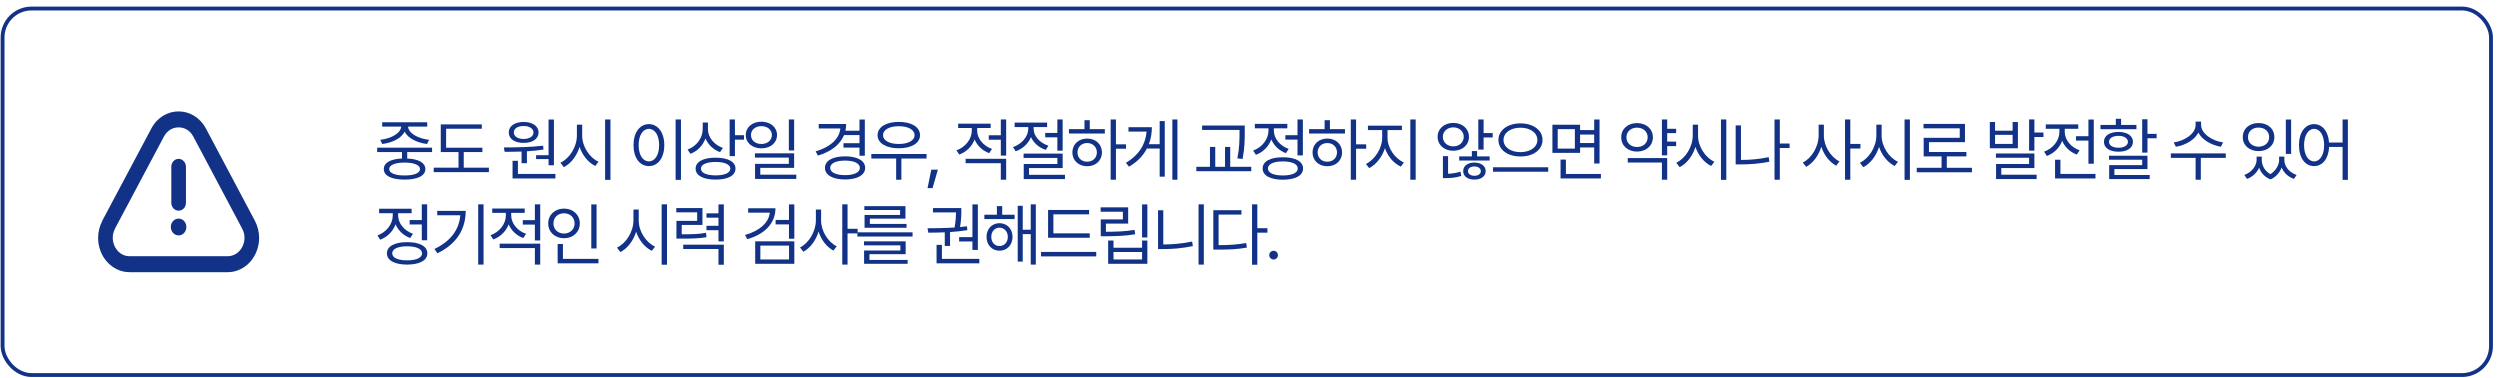 <svg width="324" height="49" viewBox="0 0 324 49" fill="none" xmlns="http://www.w3.org/2000/svg">
<path d="M55.999 19.136H48.88V19.707H52.097V20.542C50.607 20.608 49.737 21.087 49.742 21.913C49.737 22.788 50.743 23.275 52.44 23.275C54.114 23.275 55.12 22.788 55.129 21.913C55.12 21.087 54.246 20.608 52.774 20.542V19.707H55.999V19.136ZM49.284 18.116L49.531 18.661C50.818 18.507 52.009 17.932 52.44 17.066C52.87 17.932 54.07 18.507 55.349 18.661L55.604 18.116C54.228 17.976 52.936 17.286 52.888 16.411H55.367V15.849H49.531V16.411H51.992C51.943 17.286 50.638 17.976 49.284 18.116ZM50.445 21.913C50.436 21.381 51.187 21.078 52.44 21.069C53.679 21.078 54.43 21.381 54.435 21.913C54.43 22.432 53.679 22.744 52.44 22.739C51.187 22.744 50.436 22.432 50.445 21.913Z" fill="#113287"/>
<path d="M62.519 19.145H57.817V16.684H62.44V16.121H57.123V19.707H59.425V21.729H56.208V22.309H63.363V21.729H60.102V19.707H62.519V19.145Z" fill="#113287"/>
<path d="M71.788 15.488H71.094V20.111H69.476V20.612H71.094V21.421H71.788V15.488ZM65.302 19.109L65.398 19.672C66.053 19.672 66.805 19.672 67.596 19.641V21.148H68.29V19.606C69.006 19.562 69.74 19.492 70.434 19.382L70.391 18.881C68.716 19.087 66.756 19.101 65.302 19.109ZM65.934 17.167C65.93 18.002 66.712 18.52 67.868 18.52C69.015 18.52 69.797 18.002 69.802 17.167C69.797 16.345 69.015 15.805 67.868 15.805C66.712 15.805 65.93 16.345 65.934 17.167ZM66.427 23.126H71.981V22.546H67.121V20.841H66.427V23.126ZM66.594 17.167C66.585 16.666 67.103 16.323 67.868 16.332C68.611 16.323 69.138 16.666 69.142 17.167C69.138 17.677 68.611 18.006 67.868 18.011C67.103 18.006 66.585 17.677 66.594 17.167Z" fill="#113287"/>
<path d="M75.451 17.58V16.156H74.766V17.58C74.757 19.061 73.794 20.555 72.63 21.087L73.069 21.667C73.983 21.206 74.752 20.217 75.113 19.039C75.486 20.151 76.255 21.078 77.147 21.509L77.569 20.964C76.418 20.441 75.447 19.008 75.451 17.58ZM78.422 23.311H79.116V15.479H78.422V23.311Z" fill="#113287"/>
<path d="M88.253 15.479H87.559V23.311H88.253V15.479ZM82.101 18.811C82.105 20.476 82.932 21.531 84.096 21.526C85.256 21.531 86.096 20.476 86.091 18.811C86.096 17.149 85.256 16.09 84.096 16.086C82.932 16.09 82.105 17.149 82.101 18.811ZM82.769 18.811C82.769 17.541 83.314 16.706 84.096 16.701C84.883 16.706 85.423 17.541 85.423 18.811C85.423 20.081 84.883 20.916 84.096 20.911C83.314 20.916 82.769 20.081 82.769 18.811Z" fill="#113287"/>
<path d="M91.75 16.745V15.884H91.073V16.692C91.069 17.901 90.282 18.947 89.113 19.382L89.482 19.936C90.396 19.58 91.095 18.863 91.429 17.936C91.772 18.753 92.453 19.399 93.314 19.716L93.692 19.171C92.558 18.784 91.75 17.809 91.75 16.745ZM90.15 21.852C90.154 22.761 91.134 23.275 92.743 23.275C94.347 23.275 95.318 22.761 95.318 21.852C95.318 20.959 94.347 20.436 92.743 20.436C91.134 20.436 90.154 20.959 90.15 21.852ZM90.844 21.852C90.836 21.32 91.565 20.99 92.743 20.99C93.925 20.99 94.646 21.32 94.65 21.852C94.646 22.405 93.925 22.726 92.743 22.73C91.565 22.726 90.836 22.405 90.844 21.852ZM94.562 20.234H95.248V18.099H96.425V17.519H95.248V15.479H94.562V20.234Z" fill="#113287"/>
<path d="M98.683 15.77C97.5 15.774 96.648 16.486 96.652 17.501C96.648 18.52 97.5 19.224 98.683 19.224C99.851 19.224 100.7 18.52 100.704 17.501C100.7 16.486 99.851 15.774 98.683 15.77ZM97.329 17.501C97.32 16.824 97.896 16.345 98.683 16.35C99.456 16.345 100.036 16.824 100.036 17.501C100.036 18.186 99.456 18.661 98.683 18.661C97.896 18.661 97.32 18.186 97.329 17.501ZM97.839 20.428H102.233V21.236H97.856V23.188H103.2V22.634H98.533V21.755H102.919V19.874H97.839V20.428ZM102.233 19.496H102.919V15.479H102.233V19.496Z" fill="#113287"/>
<path d="M112.082 15.488H111.388V16.947H109.564C109.63 16.67 109.665 16.376 109.665 16.068H106.106V16.648H108.914C108.778 18.002 107.595 19.061 105.71 19.619L106 20.164C107.675 19.668 108.879 18.758 109.393 17.501H111.388V18.556H109.314V19.127H111.388V20.182H112.082V15.488ZM106.914 21.755C106.91 22.691 107.925 23.258 109.525 23.258C111.107 23.258 112.126 22.691 112.126 21.755C112.126 20.823 111.107 20.261 109.525 20.261C107.925 20.261 106.91 20.823 106.914 21.755ZM107.591 21.755C107.595 21.166 108.347 20.81 109.525 20.814C110.685 20.81 111.436 21.166 111.441 21.755C111.436 22.344 110.685 22.7 109.525 22.695C108.347 22.7 107.595 22.344 107.591 21.755Z" fill="#113287"/>
<path d="M120.079 19.962H112.924V20.542H116.141V23.293H116.818V20.542H120.079V19.962ZM113.733 17.519C113.737 18.56 114.84 19.219 116.484 19.215C118.123 19.219 119.235 18.56 119.235 17.519C119.235 16.459 118.123 15.8 116.484 15.796C114.84 15.8 113.737 16.459 113.733 17.519ZM114.445 17.519C114.436 16.811 115.267 16.358 116.484 16.358C117.701 16.358 118.527 16.811 118.532 17.519C118.527 18.213 117.701 18.661 116.484 18.661C115.267 18.661 114.436 18.213 114.445 17.519Z" fill="#113287"/>
<path d="M121.545 21.992H120.692L120.209 24.383H120.859L121.545 21.992Z" fill="#113287"/>
<path d="M126.639 16.921V16.587H128.388V16.024H124.178V16.587H125.944V16.93C125.944 18.033 125.109 19.074 123.958 19.487L124.318 20.032C125.246 19.689 125.971 18.969 126.309 18.072C126.643 18.877 127.324 19.531 128.203 19.848L128.564 19.303C127.421 18.907 126.639 17.936 126.639 16.921ZM125.145 21.148H129.706V23.293H130.4V20.577H125.145V21.148ZM128.142 18.107H129.706V20.164H130.4V15.479H129.706V17.527H128.142V18.107Z" fill="#113287"/>
<path d="M133.958 16.692V16.464H135.707V15.893H131.497V16.464H133.264V16.684C133.264 17.694 132.425 18.67 131.286 19.065L131.629 19.61C132.543 19.294 133.268 18.608 133.615 17.769C133.954 18.529 134.644 19.136 135.531 19.426L135.874 18.881C134.745 18.52 133.954 17.62 133.958 16.692ZM132.657 20.472H137.034V21.254H132.675V23.205H138.019V22.651H133.361V21.781H137.72V19.909H132.657V20.472ZM135.461 17.8H137.034V19.523H137.72V15.479H137.034V17.229H135.461V17.8Z" fill="#113287"/>
<path d="M144.626 15.479H143.941V23.293H144.626V19.276H145.936V18.705H144.626V15.479ZM138.536 17.308H143.185V16.736H141.234V15.576H140.548V16.736H138.536V17.308ZM138.984 19.751C138.979 20.81 139.788 21.544 140.9 21.544C142.003 21.544 142.807 20.81 142.816 19.751C142.807 18.696 142.003 17.958 140.9 17.958C139.788 17.958 138.979 18.696 138.984 19.751ZM139.643 19.751C139.639 19.044 140.17 18.534 140.9 18.538C141.621 18.534 142.148 19.044 142.157 19.751C142.148 20.463 141.621 20.964 140.9 20.955C140.17 20.964 139.639 20.463 139.643 19.751Z" fill="#113287"/>
<path d="M152.596 15.479H151.937V23.293H152.596V15.479ZM145.917 21.105L146.321 21.605C147.411 20.964 148.167 20.16 148.637 19.25H150.294V22.898H150.953V15.69H150.294V18.688H148.892C149.16 17.993 149.283 17.25 149.283 16.481H146.251V17.053H148.597C148.465 18.688 147.613 20.098 145.917 21.105Z" fill="#113287"/>
<path d="M161.32 16.27H155.792V16.842H160.644V17.141C160.639 18.116 160.639 19.145 160.362 20.524L161.039 20.604C161.316 19.149 161.316 18.143 161.32 17.141V16.27ZM155.045 22.186H162.164V21.614H159.439V19.039H158.763V21.614H157.497V19.039H156.812V21.614H155.045V22.186Z" fill="#113287"/>
<path d="M168.851 15.479H168.156V17.519H166.583V18.09H168.156V20.138H168.851V15.479ZM162.408 19.514L162.769 20.067C163.7 19.711 164.426 18.982 164.76 18.068C165.098 18.872 165.779 19.531 166.654 19.848L167.014 19.294C165.871 18.903 165.089 17.932 165.089 16.912V16.631H166.838V16.051H162.628V16.631H164.395V16.921C164.395 18.037 163.569 19.096 162.408 19.514ZM163.639 21.834C163.635 22.757 164.632 23.284 166.258 23.293C167.88 23.284 168.877 22.757 168.877 21.834C168.877 20.916 167.88 20.379 166.258 20.384C164.632 20.379 163.635 20.916 163.639 21.834ZM164.324 21.834C164.32 21.263 165.058 20.92 166.258 20.92C167.453 20.92 168.192 21.263 168.192 21.834C168.192 22.401 167.453 22.744 166.258 22.739C165.058 22.744 164.32 22.401 164.324 21.834Z" fill="#113287"/>
<path d="M175.748 15.479H175.063V23.293H175.748V19.276H177.058V18.705H175.748V15.479ZM169.658 17.308H174.307V16.736H172.356V15.576H171.67V16.736H169.658V17.308ZM170.106 19.751C170.102 20.81 170.91 21.544 172.022 21.544C173.125 21.544 173.929 20.81 173.938 19.751C173.929 18.696 173.125 17.958 172.022 17.958C170.91 17.958 170.102 18.696 170.106 19.751ZM170.765 19.751C170.761 19.044 171.292 18.534 172.022 18.538C172.743 18.534 173.27 19.044 173.279 19.751C173.27 20.463 172.743 20.964 172.022 20.955C171.292 20.964 170.761 20.463 170.765 19.751Z" fill="#113287"/>
<path d="M179.825 17.879V16.859H181.688V16.288H177.285V16.859H179.131V17.879C179.126 19.232 178.151 20.709 177.03 21.245L177.443 21.79C178.335 21.342 179.126 20.349 179.491 19.202C179.856 20.283 180.642 21.184 181.556 21.597L181.943 21.052C180.792 20.555 179.829 19.206 179.825 17.879ZM182.778 23.293H183.472V15.479H182.778V23.293Z" fill="#113287"/>
<path d="M188.347 15.928C187.182 15.932 186.312 16.675 186.316 17.73C186.312 18.797 187.182 19.536 188.347 19.54C189.516 19.536 190.377 18.797 190.377 17.73C190.377 16.675 189.516 15.932 188.347 15.928ZM186.993 17.73C186.989 17.026 187.578 16.508 188.347 16.508C189.12 16.508 189.705 17.026 189.7 17.73C189.705 18.446 189.12 18.969 188.347 18.969C187.578 18.969 186.989 18.446 186.993 17.73ZM187.002 23.082H187.371C187.881 23.086 188.624 23.051 189.384 22.801L189.278 22.247C188.725 22.432 188.123 22.498 187.67 22.515V20.234H187.002V23.082ZM189.111 20.806H193.058V20.27H191.432V19.575H190.755V20.27H189.111V20.806ZM189.63 22.177C189.626 22.854 190.219 23.275 191.08 23.275C191.937 23.275 192.539 22.854 192.548 22.177C192.539 21.5 191.937 21.069 191.08 21.069C190.219 21.069 189.626 21.5 189.63 22.177ZM190.245 22.177C190.245 21.816 190.592 21.575 191.08 21.57C191.568 21.575 191.915 21.816 191.915 22.177C191.915 22.546 191.568 22.779 191.08 22.783C190.592 22.779 190.245 22.546 190.245 22.177ZM191.59 19.391H192.275V17.817H193.453V17.246H192.275V15.479H191.59V19.391Z" fill="#113287"/>
<path d="M197.055 15.989C195.425 15.994 194.198 16.846 194.198 18.134C194.198 19.435 195.425 20.287 197.055 20.278C198.685 20.287 199.911 19.435 199.911 18.134C199.911 16.846 198.685 15.994 197.055 15.989ZM193.495 22.256H200.65V21.676H193.495V22.256ZM194.858 18.134C194.849 17.198 195.794 16.547 197.055 16.552C198.307 16.547 199.243 17.198 199.243 18.134C199.243 19.083 198.307 19.716 197.055 19.716C195.794 19.716 194.849 19.083 194.858 18.134Z" fill="#113287"/>
<path d="M204.779 16.165H201.193V19.812H204.779V19.109H206.607V21.192H207.301V15.488H206.607V16.859H204.779V16.165ZM201.878 19.259V16.736H204.102V19.259H201.878ZM202.248 23.126H207.477V22.546H202.942V20.683H202.248V23.126ZM204.779 18.538V17.439H206.607V18.538H204.779Z" fill="#113287"/>
<path d="M217.229 16.692H216.069V15.479H215.384V20.129H216.069V18.942H217.229V18.354H216.069V17.255H217.229V16.692ZM210.11 17.791C210.106 18.89 210.976 19.641 212.158 19.645C213.349 19.641 214.206 18.89 214.215 17.791C214.206 16.706 213.349 15.95 212.158 15.954C210.976 15.95 210.106 16.706 210.11 17.791ZM210.787 17.791C210.783 17.057 211.367 16.547 212.158 16.543C212.958 16.547 213.534 17.057 213.538 17.791C213.534 18.543 212.958 19.057 212.158 19.048C211.367 19.057 210.783 18.543 210.787 17.791ZM210.954 21.061H215.384V23.293H216.069V20.489H210.954V21.061Z" fill="#113287"/>
<path d="M220.066 17.58V16.156H219.381V17.58C219.372 19.061 218.41 20.555 217.245 21.087L217.685 21.667C218.599 21.206 219.368 20.217 219.728 19.039C220.102 20.151 220.871 21.078 221.763 21.509L222.185 20.964C221.033 20.441 220.062 19.008 220.066 17.58ZM223.037 23.311H223.731V15.479H223.037V23.311Z" fill="#113287"/>
<path d="M231.93 18.6H230.664V15.479H229.979V23.293H230.664V19.18H231.93V18.6ZM224.943 21.307H225.567C226.749 21.307 227.962 21.227 229.311 20.955L229.223 20.366C227.935 20.639 226.771 20.727 225.628 20.727V16.253H224.943V21.307Z" fill="#113287"/>
<path d="M236.374 17.58V16.156H235.697V17.58C235.688 19.008 234.783 20.507 233.64 21.069L234.08 21.623C234.959 21.153 235.697 20.164 236.044 19.013C236.391 20.098 237.112 21.025 237.973 21.474L238.395 20.92C237.283 20.375 236.374 18.956 236.374 17.58ZM239.116 23.293H239.801V19.25H241.111V18.652H239.801V15.479H239.116V23.293Z" fill="#113287"/>
<path d="M243.86 17.58V16.156H243.175V17.58C243.166 19.061 242.203 20.555 241.039 21.087L241.478 21.667C242.392 21.206 243.161 20.217 243.522 19.039C243.895 20.151 244.664 21.078 245.556 21.509L245.978 20.964C244.827 20.441 243.856 19.008 243.86 17.58ZM246.831 23.311H247.525V15.479H246.831V23.311Z" fill="#113287"/>
<path d="M255.565 21.746H252.305V20.27H254.845V19.698H249.993V18.424H254.66V16.06H249.29V16.631H253.983V17.861H249.308V20.27H251.628V21.746H248.411V22.326H255.565V21.746Z" fill="#113287"/>
<path d="M258.559 15.813H257.882V19.215H261.521V15.813H260.835V16.939H258.559V15.813ZM258.559 18.652V17.475H260.835V18.652H258.559ZM258.673 20.445H262.971V21.254H258.691V23.205H263.947V22.643H259.368V21.781H263.657V19.892H258.673V20.445ZM262.971 19.523H263.657V17.756H264.834V17.176H263.657V15.479H262.971V19.523Z" fill="#113287"/>
<path d="M271.354 15.488H270.66V17.65H269.051V18.222H270.66V21.219H271.354V15.488ZM264.912 19.654L265.272 20.217C266.199 19.87 266.92 19.153 267.258 18.248C267.597 19.057 268.278 19.711 269.157 20.032L269.517 19.479C268.375 19.087 267.592 18.107 267.592 17.097V16.692H269.341V16.121H265.132V16.692H266.898V17.097C266.898 18.217 266.063 19.25 264.912 19.654ZM266.336 23.126H271.574V22.546H267.03V20.7H266.336V23.126Z" fill="#113287"/>
<path d="M278.313 15.453H277.628V19.777H278.313V17.923H279.5V17.352H278.313V15.453ZM272.223 16.745H276.881V16.191H274.894V15.4H274.209V16.191H272.223V16.745ZM272.671 18.38C272.666 19.175 273.413 19.659 274.552 19.663C275.685 19.659 276.424 19.175 276.432 18.38C276.424 17.589 275.685 17.101 274.552 17.097C273.413 17.101 272.666 17.589 272.671 18.38ZM273.33 20.7H277.628V21.403H273.348V23.205H278.603V22.678H274.024V21.913H278.313V20.182H273.33V20.7ZM273.33 18.38C273.326 17.914 273.809 17.611 274.552 17.606C275.29 17.611 275.773 17.914 275.782 18.38C275.773 18.85 275.29 19.145 274.552 19.145C273.809 19.145 273.326 18.85 273.33 18.38Z" fill="#113287"/>
<path d="M285.262 16.209V15.761H284.55V16.209C284.55 17.33 283.122 18.261 281.711 18.459L281.992 19.021C283.21 18.819 284.409 18.156 284.91 17.189C285.411 18.147 286.615 18.819 287.828 19.021L288.11 18.459C286.699 18.261 285.266 17.312 285.262 16.209ZM281.342 20.463H284.55V23.293H285.227V20.463H288.461V19.883H281.342V20.463Z" fill="#113287"/>
<path d="M293.125 20.727V20.296H292.457V20.727C292.448 21.474 291.855 22.309 290.866 22.678L291.217 23.188C291.965 22.906 292.501 22.361 292.782 21.733C293.015 22.388 293.498 22.959 294.258 23.249C294.979 22.946 295.458 22.344 295.7 21.711C295.972 22.366 296.517 22.911 297.299 23.188L297.642 22.678C296.64 22.331 296.047 21.531 296.051 20.727V20.296H295.375V20.727C295.379 21.329 294.984 22.111 294.236 22.572C293.494 22.15 293.12 21.416 293.125 20.727ZM290.664 17.773C290.659 18.846 291.525 19.584 292.712 19.584C293.898 19.584 294.755 18.846 294.759 17.773C294.755 16.684 293.898 15.941 292.712 15.945C291.525 15.941 290.659 16.684 290.664 17.773ZM291.34 17.773C291.332 17.044 291.907 16.525 292.712 16.534C293.507 16.525 294.083 17.044 294.083 17.773C294.083 18.498 293.507 19.008 292.712 19.013C291.907 19.008 291.332 18.498 291.34 17.773ZM296.245 19.953H296.93V15.488H296.245V19.953Z" fill="#113287"/>
<path d="M299.908 16.086C298.752 16.09 297.944 17.149 297.948 18.811C297.944 20.476 298.752 21.531 299.908 21.526C300.998 21.531 301.78 20.573 301.855 19.039H303.599V23.311H304.285V15.479H303.599V18.468H301.846C301.741 17.004 300.972 16.09 299.908 16.086ZM298.607 18.811C298.612 17.541 299.139 16.706 299.908 16.701C300.673 16.706 301.209 17.541 301.209 18.811C301.209 20.081 300.673 20.916 299.908 20.911C299.139 20.916 298.612 20.081 298.607 18.811Z" fill="#113287"/>
<path d="M55.358 26.48H54.663V28.519H53.09V29.09H54.663V31.138H55.358V26.48ZM48.915 30.514L49.276 31.067C50.207 30.711 50.932 29.982 51.266 29.068C51.605 29.872 52.286 30.531 53.16 30.848L53.521 30.294C52.378 29.903 51.596 28.932 51.596 27.912V27.631H53.345V27.051H49.135V27.631H50.902V27.921C50.902 29.037 50.075 30.096 48.915 30.514ZM50.146 32.834C50.141 33.757 51.139 34.284 52.765 34.293C54.386 34.284 55.384 33.757 55.384 32.834C55.384 31.916 54.386 31.379 52.765 31.384C51.139 31.379 50.141 31.916 50.146 32.834ZM50.831 32.834C50.827 32.263 51.565 31.92 52.765 31.92C53.96 31.92 54.699 32.263 54.699 32.834C54.699 33.401 53.96 33.744 52.765 33.739C51.565 33.744 50.827 33.401 50.831 32.834Z" fill="#113287"/>
<path d="M62.668 26.48H61.974V34.293H62.668V26.48ZM56.305 32.263L56.683 32.825C59.302 31.568 60.348 29.578 60.357 27.332H56.666V27.895H59.654C59.5 29.762 58.419 31.261 56.305 32.263Z" fill="#113287"/>
<path d="M66.253 27.921V27.587H68.002V27.024H63.792V27.587H65.558V27.93C65.558 29.033 64.723 30.074 63.572 30.487L63.932 31.032C64.859 30.689 65.585 29.969 65.923 29.072C66.257 29.877 66.938 30.531 67.817 30.848L68.177 30.303C67.035 29.907 66.253 28.936 66.253 27.921ZM64.758 32.148H69.32V34.293H70.014V31.577H64.758V32.148ZM67.755 29.107H69.32V31.164H70.014V26.48H69.32V28.527H67.755V29.107Z" fill="#113287"/>
<path d="M77.316 26.488H76.631V32.201H77.316V26.488ZM71.05 28.949C71.045 30.087 71.929 30.878 73.097 30.874C74.266 30.878 75.141 30.087 75.145 28.949C75.141 27.824 74.266 27.038 73.097 27.033C71.929 27.038 71.045 27.824 71.05 28.949ZM71.726 28.949C71.718 28.185 72.306 27.64 73.097 27.64C73.875 27.64 74.469 28.185 74.469 28.949C74.469 29.727 73.875 30.268 73.097 30.268C72.306 30.268 71.718 29.727 71.726 28.949ZM72.271 34.126H77.562V33.546H72.957V31.621H72.271V34.126Z" fill="#113287"/>
<path d="M82.779 28.58V27.156H82.094V28.58C82.085 30.061 81.123 31.555 79.958 32.087L80.398 32.667C81.312 32.206 82.081 31.217 82.441 30.039C82.815 31.151 83.584 32.078 84.476 32.509L84.898 31.964C83.746 31.441 82.775 30.008 82.779 28.58ZM85.75 34.31H86.445V26.48H85.75V34.31Z" fill="#113287"/>
<path d="M91.04 26.963H87.647V27.517H90.354V28.624H87.665V30.927H88.218C89.8 30.927 90.596 30.9 91.567 30.742L91.496 30.171C90.578 30.338 89.818 30.369 88.35 30.364V29.151H91.04V26.963ZM88.543 32.272H93.114V34.31H93.808V31.709H88.543V32.272ZM91.558 29.837H93.114V31.287H93.808V26.488H93.114V27.648H91.558V28.211H93.114V29.266H91.558V29.837Z" fill="#113287"/>
<path d="M100.502 26.989H96.96V27.561H99.768C99.618 28.888 98.423 29.925 96.555 30.452L96.846 30.997C99.096 30.355 100.497 28.949 100.502 26.989ZM97.874 34.188H102.945V31.278H97.874V34.188ZM98.542 33.625V31.832H102.26V33.625H98.542ZM100.519 29.081H102.251V30.944H102.945V26.488H102.251V28.501H100.519V29.081Z" fill="#113287"/>
<path d="M106.415 28.58V27.156H105.738V28.58C105.73 30.008 104.824 31.507 103.682 32.069L104.121 32.623C105 32.153 105.738 31.164 106.085 30.013C106.433 31.098 107.153 32.025 108.015 32.474L108.437 31.92C107.325 31.375 106.415 29.956 106.415 28.58ZM109.157 34.293H109.843V30.25H111.152V29.652H109.843V26.48H109.157V34.293Z" fill="#113287"/>
<path d="M118.27 30.109H111.115V30.654H118.27V30.109ZM111.977 31.797H116.688V32.465H111.986V34.188H117.628V33.687H112.68V32.94H117.373V31.278H111.977V31.797ZM112.021 27.218H116.653V27.859H112.047V29.52H117.488V29.02H112.733V28.334H117.347V26.717H112.021V27.218Z" fill="#113287"/>
<path d="M126.73 26.488H126.027V30.733H124.304V31.296H126.027V32.395H126.73V26.488ZM120.209 29.582L120.305 30.153C120.938 30.153 121.672 30.145 122.441 30.109V31.876H123.127V30.074C123.874 30.026 124.638 29.951 125.368 29.828L125.315 29.327C125.025 29.367 124.726 29.402 124.423 29.428C124.59 28.431 124.59 27.701 124.586 27.27V26.963H120.912V27.525H123.9C123.896 27.974 123.869 28.624 123.715 29.485C122.476 29.569 121.215 29.578 120.209 29.582ZM121.378 34.126H126.923V33.546H122.072V31.735H121.378V34.126Z" fill="#113287"/>
<path d="M131.492 27.833H129.884V26.717H129.198V27.833H127.572V28.395H131.492V27.833ZM127.853 30.698C127.853 31.748 128.561 32.487 129.532 32.491C130.516 32.487 131.22 31.748 131.228 30.698C131.22 29.661 130.516 28.927 129.532 28.923C128.561 28.927 127.853 29.661 127.853 30.698ZM128.469 30.698C128.469 30.013 128.912 29.512 129.532 29.503C130.156 29.512 130.613 30.013 130.613 30.698C130.613 31.393 130.156 31.889 129.532 31.885C128.912 31.889 128.469 31.393 128.469 30.698ZM131.896 33.906H132.547V30.347H133.584V34.293H134.243V26.48H133.584V29.775H132.547V26.673H131.896V33.906Z" fill="#113287"/>
<path d="M141.229 30.241H136.518V27.78H141.149V27.209H135.832V30.812H141.229V30.241ZM134.918 33.23H142.072V32.649H134.918V33.23Z" fill="#113287"/>
<path d="M148.698 26.488H148.012V30.777H148.698V26.488ZM142.642 27.438H145.525V28.431H142.659V30.619H143.292C144.734 30.61 145.802 30.571 147.115 30.364L147.036 29.793C145.766 30 144.725 30.03 143.327 30.039V28.976H146.21V26.866H142.642V27.438ZM143.617 34.188H148.698V31.173H148.012V32.105H144.312V31.173H143.617V34.188ZM144.312 33.625V32.658H148.012V33.625H144.312Z" fill="#113287"/>
<path d="M156.017 26.48H155.331V34.293H156.017V26.48ZM150.084 32.28H150.717C151.97 32.28 153.205 32.184 154.593 31.894L154.497 31.305C153.187 31.581 151.956 31.674 150.761 31.683V27.253H150.084V32.28Z" fill="#113287"/>
<path d="M162.95 26.48H162.264V34.31H162.95V30.153H164.259V29.573H162.95V26.48ZM157.246 32.351H157.861C159.346 32.351 160.37 32.307 161.596 32.087L161.508 31.489C160.344 31.705 159.346 31.766 157.931 31.77V27.815H160.893V27.244H157.246V32.351Z" fill="#113287"/>
<path d="M165.057 33.634C165.369 33.629 165.624 33.374 165.62 33.062C165.624 32.755 165.369 32.5 165.057 32.5C164.75 32.5 164.486 32.755 164.495 33.062C164.486 33.374 164.75 33.629 165.057 33.634Z" fill="#113287"/>
<rect x="0.333" y="1.105" width="322.5" height="47.5" rx="3.75" stroke="#113287" stroke-width="0.5"/>
<path d="M23.151 28.331C23.708 28.331 24.151 28.817 24.151 29.413C24.151 30.024 23.708 30.51 23.151 30.51C22.582 30.51 22.139 30.01 22.139 29.413C22.139 28.817 22.582 28.331 23.151 28.331Z" fill="#113287"/>
<path d="M24.099 21.615V26.278C24.099 26.86 23.668 27.305 23.15 27.305C22.618 27.305 22.201 26.847 22.201 26.278V21.615C22.201 21.046 22.618 20.588 23.15 20.588C23.668 20.588 24.099 21.06 24.099 21.615Z" fill="#113287"/>
<path d="M19.609 16.661C20.38 15.19 21.784 14.427 23.149 14.441C24.515 14.427 25.907 15.19 26.691 16.661L33.026 28.597C33.406 29.319 33.583 30.082 33.583 30.832C33.583 31.998 33.153 33.108 32.432 33.927C31.711 34.732 30.662 35.287 29.485 35.273H16.814C15.625 35.287 14.588 34.732 13.867 33.927C13.134 33.108 12.716 31.998 12.716 30.832C12.716 30.082 12.893 29.319 13.273 28.597H13.26L19.609 16.661ZM23.149 16.509C22.391 16.509 21.683 16.897 21.253 17.688L14.904 29.624V29.638C14.702 30.027 14.613 30.416 14.613 30.818C14.613 31.429 14.841 32.039 15.233 32.484C15.625 32.928 16.156 33.205 16.814 33.205H29.485C30.143 33.205 30.662 32.928 31.066 32.484C31.458 32.039 31.686 31.429 31.686 30.818C31.686 30.416 31.597 30.027 31.382 29.624L25.047 17.688C24.616 16.883 23.896 16.509 23.149 16.509Z" fill="#113287"/>
</svg>
